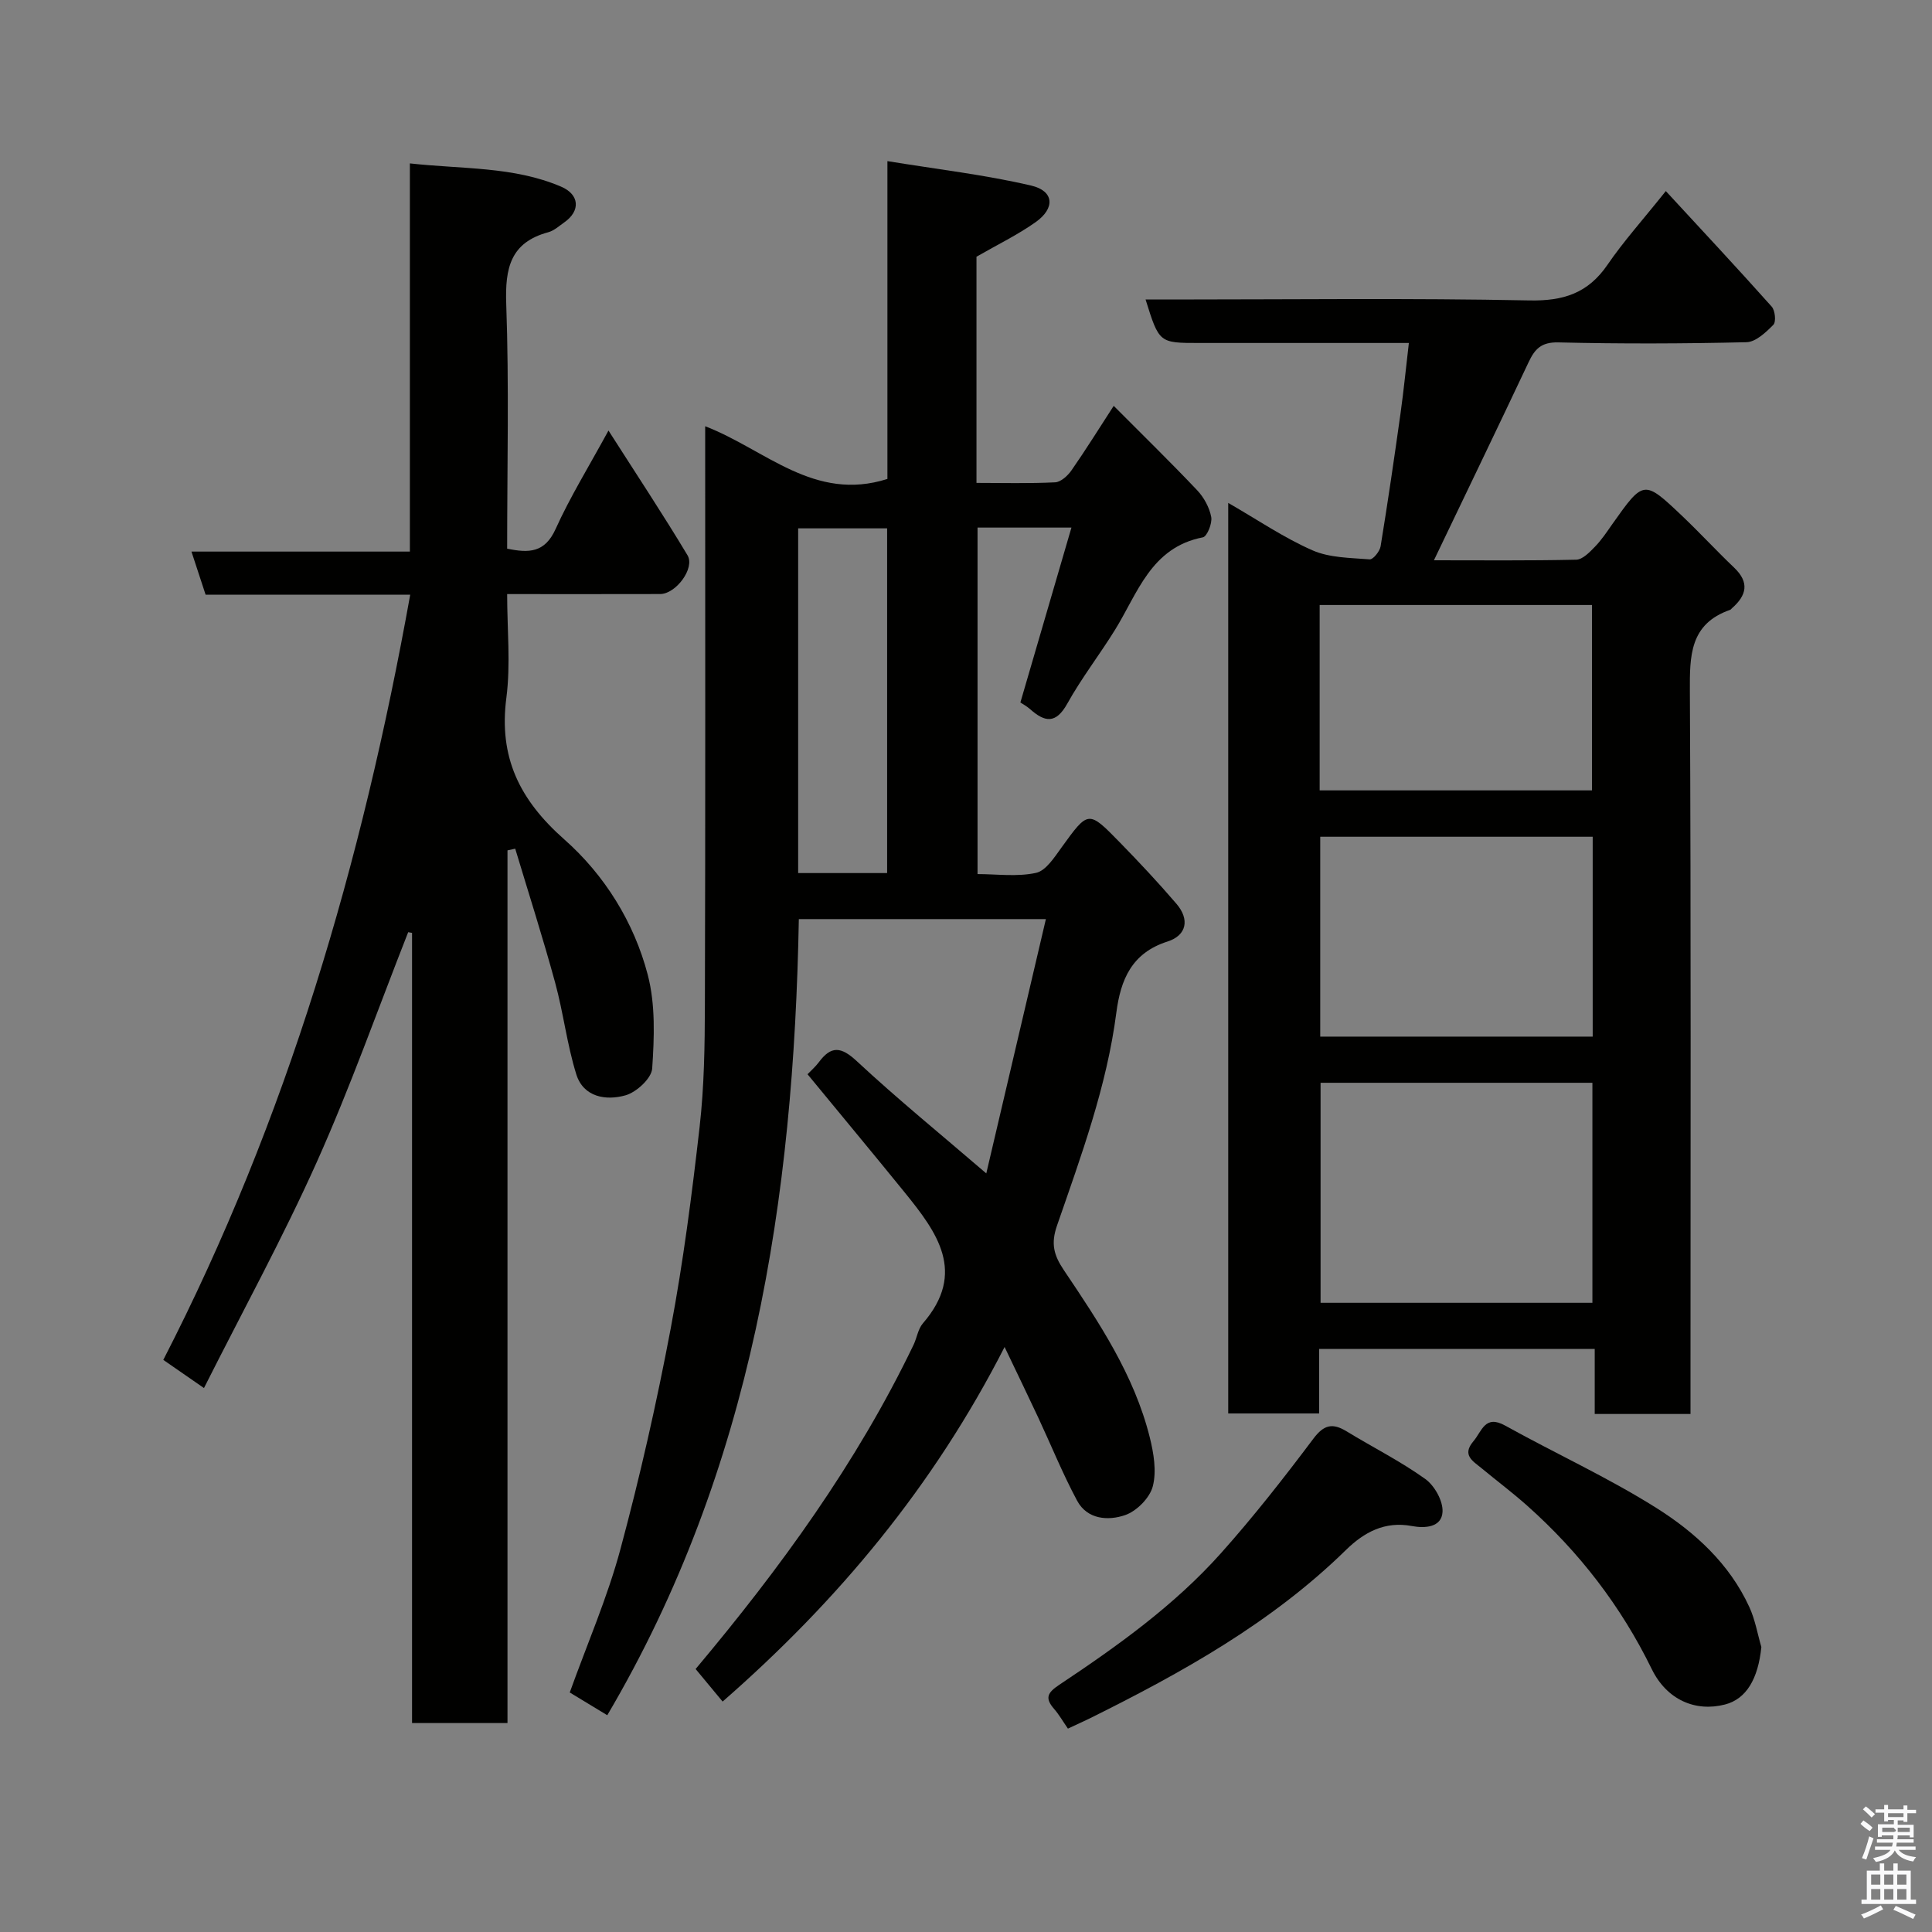 <svg enable-background="new 0 0 400 400" viewBox="0 0 400 400" xmlns="http://www.w3.org/2000/svg"><rect x="0" y="0" width="400" height="400" fill="#808080" stroke="none"/><path d="m385.2 377.6.6-.7c.6.4 1.3.9 1.9 1.5l-.6.7c-.8-.5-1.4-1-1.9-1.5zm.3 7.1c.6-1.4 1.1-2.9 1.5-4.5.3.1.6.3.9.4-.5 1.4-1 2.9-1.5 4.4zm.2-10.1.6-.6c.7.5 1.3 1.1 1.9 1.6l-.7.7c-.6-.6-1.2-1.2-1.8-1.7zm8.4-.8h.8v.9h1.8v.7h-1.8v1.8h-.8v-.3h-1.2v.9h3.3v2.6h-.8v-.4h-2.5c0 .3 0 .6-.1.8h3.4v.7h-3.5c0 .3-.1.6-.1.8h4v.7h-3.5c.7.9 1.9 1.3 3.6 1.5-.2.2-.4.5-.6.9-1.9-.3-3.2-1.1-3.8-2.3-.5 1.1-1.8 2-3.9 2.4-.2-.3-.4-.5-.6-.8 1.9-.4 3.1-.9 3.6-1.7h-3.2v-.7h3.5c.1-.2.1-.5.2-.8h-3.3v-.7h3.4c0-.2 0-.5 0-.8h-2.4v.3h-.8v-2.6h3.3v-.9h-1.2v.3h-.8v-1.8h-1.8v-.7h1.8v-.9h.8v.9h3.2zm-4.4 5.5h2.4c1-.3 0-.6 0-.9h-2.4zm1.2-3.1h3.2v-.8h-3.2zm4.4 2.2h-2.4v.9h2.5v-.9z" fill="#fafafb"/><path d="m389.2 385.8h.9v1.5h1.9v-1.5h.9v1.5h2.7v6h1.1v.9h-11.3v-.9h1.1v-6h2.7zm.2 8.7.5.8c-1.2.6-2.5 1.3-4 1.9-.2-.3-.3-.6-.6-.8 1.6-.6 3-1.3 4.1-1.9zm-2-4.3h1.9v-2.1h-1.9zm0 3.1h1.9v-2.2h-1.9zm2.7-3.1h1.9v-2.1h-1.9zm0 3.1h1.9v-2.2h-1.9zm2.4 1.3c1.4.6 2.7 1.2 4.1 1.8l-.5.9c-1.5-.7-2.8-1.4-4.1-1.9zm2.2-6.5h-1.9v2.1h1.9zm-1.9 5.2h1.9v-2.2h-1.9z" fill="#fafafb"/><g fill="#010100"><path d="m146 88.25c12.49 4.81 22.55 15.74 37.73 10.91 0-21.03 0-42.75 0-65.8 10.42 1.7 20.22 2.83 29.76 5.06 4.76 1.11 5.01 4.68.93 7.57-3.7 2.62-7.83 4.62-12.25 7.16v46.83c5.44 0 10.87.15 16.28-.12 1.19-.06 2.62-1.37 3.39-2.48 2.98-4.28 5.73-8.71 8.74-13.35 5.81 5.84 11.65 11.53 17.26 17.45 1.41 1.48 2.55 3.57 2.93 5.55.25 1.31-.86 4.05-1.73 4.22-10.77 2.09-13.48 11.57-18.23 19.22-3.18 5.13-6.91 9.94-9.84 15.21-2.36 4.24-4.65 3.86-7.7 1.14-.7-.62-1.55-1.07-2.01-1.38 3.53-12.11 6.98-23.9 10.57-36.21-7.1 0-13.06 0-19.44 0v71.74c3.96 0 8.19.6 12.1-.25 2.07-.45 3.83-3.25 5.31-5.29 5.52-7.62 5.51-7.72 12-1.07 4.04 4.14 8.01 8.37 11.77 12.76 2.76 3.22 2.15 6.54-1.87 7.82-7.39 2.36-9.68 7.88-10.57 14.69-1.98 15.3-7.3 29.7-12.3 44.15-1.27 3.68-.68 6.05 1.41 9.16 7.28 10.82 14.58 21.73 17.8 34.62.82 3.29 1.45 7.04.63 10.18-.62 2.38-3.32 5.11-5.71 5.94-3.48 1.21-7.84.95-9.95-2.97-2.99-5.57-5.37-11.47-8.05-17.21-2.12-4.54-4.31-9.04-6.97-14.62-14.73 28.84-34.42 52.47-58.38 73.41-1.85-2.24-3.7-4.46-5.59-6.74 17.5-20.84 33.35-42.61 45.12-67.11.7-1.46.92-3.28 1.93-4.45 9.12-10.54 2.91-18.88-3.78-27.13-6.62-8.16-13.35-16.24-20.1-24.45.74-.78 1.63-1.54 2.31-2.45 2.57-3.47 4.6-3.32 7.9-.25 8.42 7.84 17.37 15.12 26.8 23.23 4.12-17.59 8.18-34.89 12.34-52.65-17.5 0-34.24 0-51.15 0-1.05 57.82-9.55 113.78-39.66 164.83-2.86-1.73-5.33-3.24-7.77-4.71 3.61-10.05 7.8-19.66 10.49-29.66 4.06-15.07 7.51-30.35 10.41-45.69 2.6-13.81 4.4-27.79 5.99-41.76.95-8.37 1.07-16.86 1.09-25.29.12-39.67.06-79.34.06-119.76zm37.67 92.51c0-24.06 0-47.75 0-71.37-6.39 0-12.44 0-18.42 0v71.37z"/><path d="m254.29 104.12c6.09 3.51 11.51 7.21 17.42 9.81 3.56 1.57 7.87 1.56 11.87 1.88.7.06 2.09-1.66 2.26-2.7 1.5-9.19 2.85-18.42 4.14-27.64.65-4.67 1.11-9.36 1.71-14.46-14.48 0-28.95 0-43.42 0-8.28 0-8.28 0-11.09-9h5.46c24.66 0 49.32-.31 73.97.19 7.12.15 12.18-1.51 16.21-7.39 3.3-4.83 7.25-9.21 12.07-15.25 7.52 8.15 14.81 15.95 21.92 23.92.71.79.94 3.15.35 3.76-1.54 1.56-3.64 3.56-5.56 3.61-12.99.31-25.99.35-38.98.04-3.52-.08-4.86 1.37-6.15 4.12-6.39 13.55-12.91 27.04-19.59 40.99 9.7 0 19.58.1 29.45-.12 1.33-.03 2.79-1.55 3.88-2.68 1.36-1.39 2.46-3.06 3.59-4.67 6.51-9.19 6.54-9.23 14.48-1.7 3.67 3.49 7.11 7.22 10.78 10.72 3.21 3.07 2.53 5.75-.48 8.38-.13.11-.22.28-.37.33-8.38 2.91-8.38 9.51-8.34 16.94.25 47.82.13 95.63.13 143.45v6.1c-6.74 0-13.01 0-19.83 0 0-4.38 0-8.77 0-13.46-19.26 0-37.98 0-57.06 0v13.35c-6.41 0-12.47 0-18.82 0 0-62.61 0-125.19 0-188.52zm19.12 120.06v45.55h56.28c0-15.31 0-30.35 0-45.55-18.91 0-37.49 0-56.28 0zm-.07-50.94v41.38h56.41c0-13.97 0-27.56 0-41.38-18.84 0-37.42 0-56.41 0zm-.12-9.6h56.38c0-13.07 0-25.78 0-38.38-18.99 0-37.58 0-56.38 0z"/><path d="m84.93 123.13c-14.17 0-28.14 0-42.36 0-.95-2.9-1.84-5.61-2.93-8.93h45.22c0-26.88 0-53.26 0-80.37 10.91 1.21 21.44.6 31.3 4.81 3.83 1.63 4.07 5.01.68 7.39-1.07.75-2.11 1.72-3.32 2.05-7.85 2.12-8.97 7.43-8.71 14.84.6 16.79.19 33.61.19 50.67 4.5.94 7.79.88 10.03-4.06 2.99-6.62 6.85-12.86 10.95-20.39 5.78 9.05 11.26 17.32 16.36 25.82 1.6 2.68-2.41 8.02-5.66 8.03-10.31.03-20.63.01-31.68.01 0 7.31.74 14.49-.16 21.46-1.61 12.34 2.73 21.15 12 29.34 8.3 7.33 14.44 17.14 17.28 28.06 1.6 6.15 1.34 12.93.91 19.36-.14 2.04-3.24 4.9-5.51 5.55-4.03 1.15-8.71.41-10.2-4.33-1.93-6.18-2.67-12.72-4.38-18.98-2.54-9.31-5.49-18.51-8.27-27.75-.53.12-1.07.23-1.6.35v180.68c-6.76 0-13.02 0-19.76 0 0-54.48 0-109.04 0-163.6-.27-.05-.54-.09-.8-.14-6.25 15.86-11.93 31.98-18.89 47.52-7.06 15.76-15.39 30.96-23.39 46.86-3.09-2.14-5.42-3.76-8.42-5.83 25.58-49.77 41.13-102.82 51.12-158.42z"/><path d="m221.1 357.89c-1.02-1.47-1.83-2.9-2.88-4.1-1.94-2.23-1.34-3.35 1.06-4.95 12.03-8.01 23.83-16.43 33.51-27.27 6.75-7.56 13.02-15.57 19.11-23.68 2.21-2.95 3.99-3.32 6.91-1.54 5.42 3.31 11.13 6.17 16.27 9.85 1.93 1.38 3.71 4.57 3.58 6.82-.18 3.24-3.68 3.43-6.34 2.93-5.62-1.06-9.92 1.3-13.66 4.96-15.4 15.08-33.93 25.38-53.01 34.85-1.31.64-2.65 1.24-4.55 2.13z"/><path d="m364.67 341c-.67 6.6-3.11 10.76-7.53 11.9-6.13 1.58-12.05-.97-15.16-7.33-6.37-13.03-15.02-24.25-25.81-33.85-3.05-2.71-6.33-5.18-9.48-7.78-1.77-1.46-4.06-2.69-1.64-5.54 1.77-2.07 2.38-5.58 6.57-3.25 10.38 5.76 21.24 10.72 31.26 17.02 8.03 5.05 15.19 11.58 19.3 20.55 1.2 2.6 1.68 5.51 2.49 8.28z"/></g></svg>